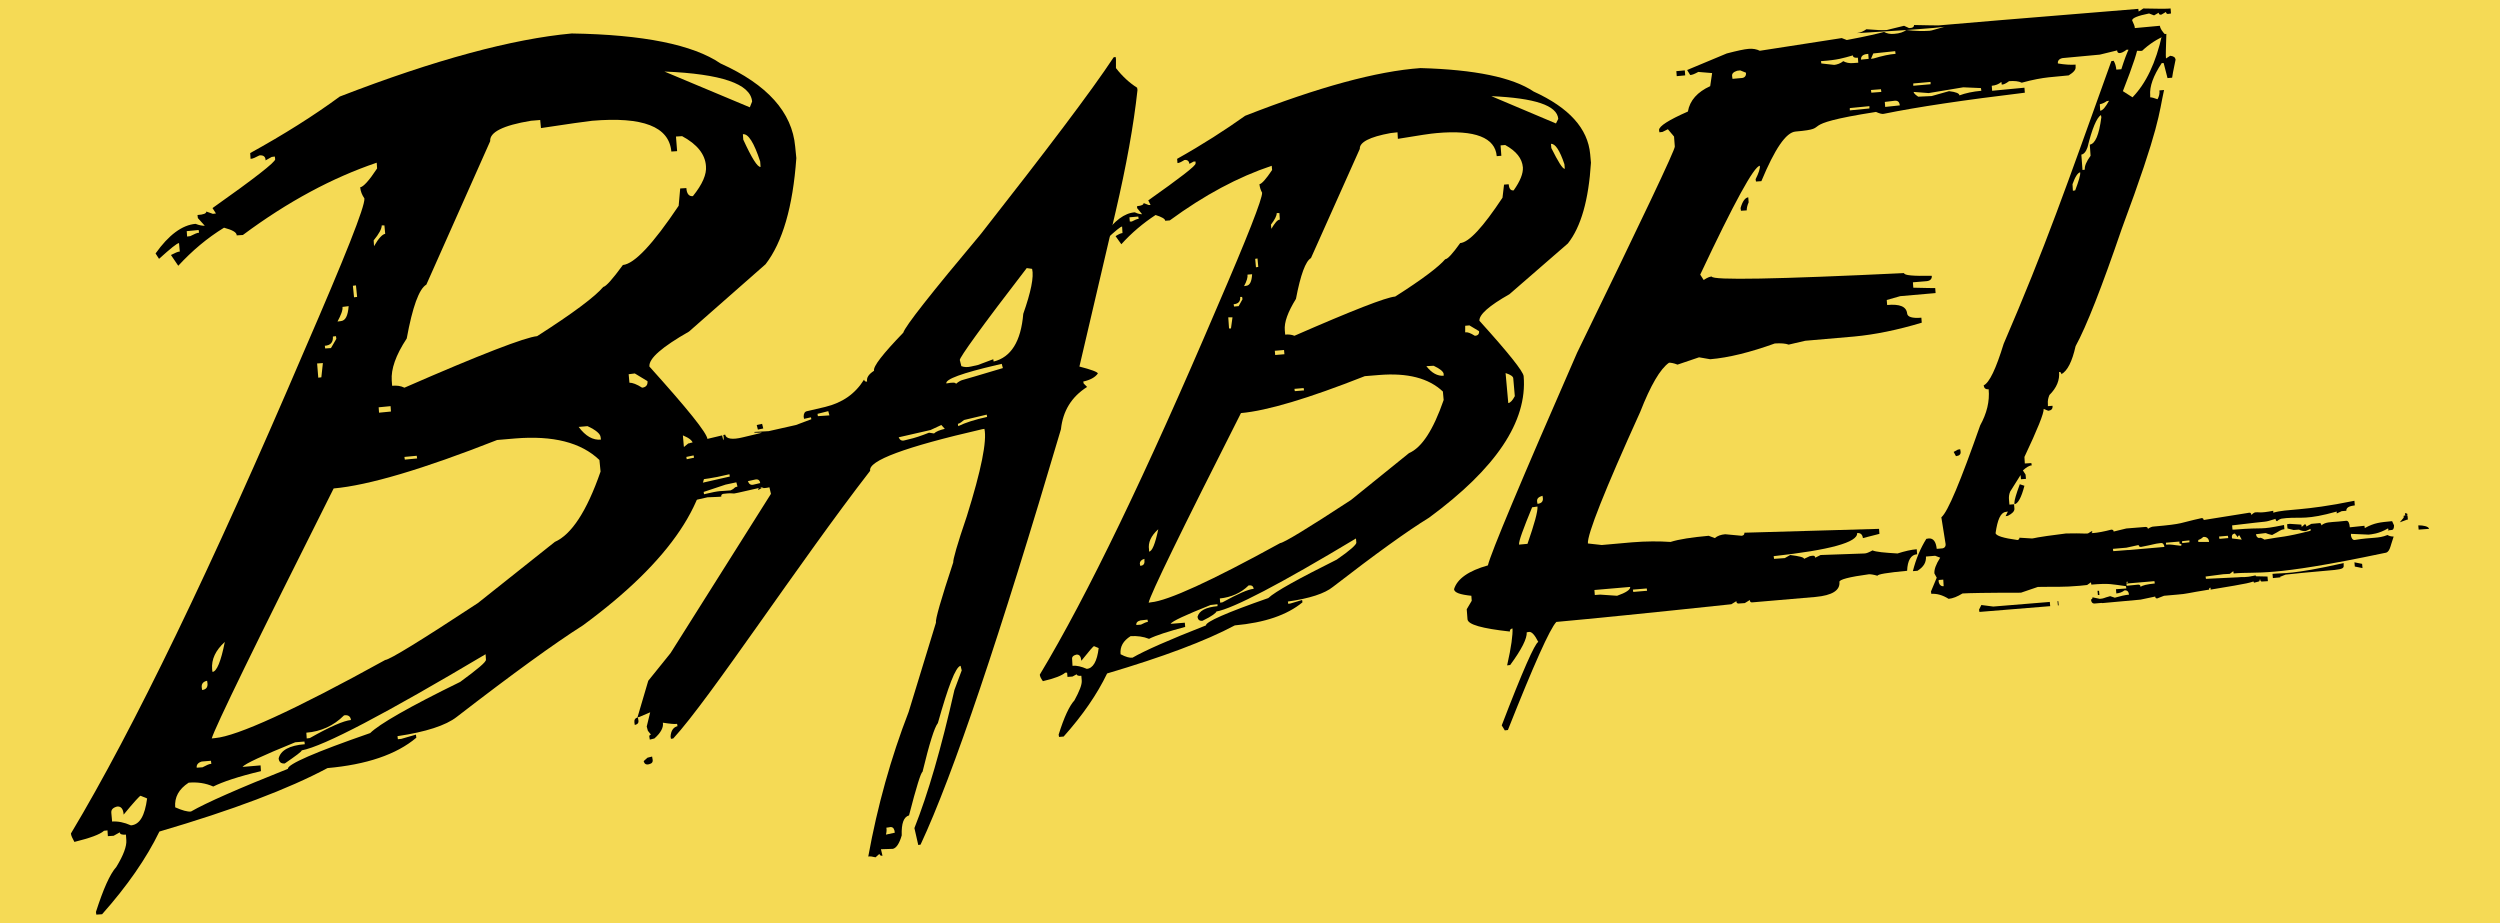 <?xml version="1.0" encoding="UTF-8" standalone="no"?>
<svg
   xmlns:dc="http://purl.org/dc/elements/1.1/"
   xmlns:cc="http://creativecommons.org/ns#"
   xmlns:rdf="http://www.w3.org/1999/02/22-rdf-syntax-ns#"
   xmlns:svg="http://www.w3.org/2000/svg"
   xmlns="http://www.w3.org/2000/svg"
   xmlns:sodipodi="http://sodipodi.sourceforge.net/DTD/sodipodi-0.dtd"
   xmlns:inkscape="http://www.inkscape.org/namespaces/inkscape"
   version="1.1"
   id="Layer_1"
   x="0px"
   y="0px"
   viewBox="0 294.3 650 240"
   enable-background="new 0 294.3 612 235.9"
   xml:space="preserve"
   inkscape:version="0.91 r13725"
   sodipodi:docname="babel.svg"
   width="227.5"
   height="84"><defs
     id="defs4208" /><sodipodi:namedview
     pagecolor="#ffffff"
     bordercolor="#666666"
     borderopacity="1"
     objecttolerance="10"
     gridtolerance="10"
     guidetolerance="10"
     inkscape:pageopacity="0"
     inkscape:pageshadow="2"
     inkscape:window-width="640"
     inkscape:window-height="480"
     id="namedview4206"
     showgrid="false"
     inkscape:snap-page="true"
     inkscape:zoom="1.0571895"
     inkscape:cx="353.31628"
     inkscape:cy="42.835457"
     inkscape:current-layer="Layer_1" /><rect
     x="0"
     y="290.788"
     width="651.723"
     height="243.503"
     id="rect4194"
     style="fill:#f5da55" /><path
     d="m 562.15,303.3 c -1.6,7.3 -4.2,12.7 -7.7,16.3 l -2.5,-1.6 c 2.7,-6.9 4,-10.9 3.9,-11.9 l -0.7,-1.1 c -0.9,0.1 -2.1,2.5 -3.6,7.3 l -1.3,0.1 c -0.1,-0.9 -0.3,-1.6 -0.7,-2.3 l -0.6,0.1 c -11.8,32.9 -17.1,48.2 -28,73.5 -2,6.5 -3.7,10.1 -5.2,10.8 0.1,0.7 0.5,1.1 1.3,1 0.3,3.2 -0.5,6.3 -2.2,9.4 -5.1,14.5 -8.4,22.5 -10.1,23.9 l 1.1,6.9 c 0.1,0.7 -0.3,1.2 -1.1,1.2 l -1.2,0.1 c -0.2,-1.9 -0.9,-2.8 -2.1,-2.7 l -0.6,0.1 c -1.5,2.4 -2.7,5.2 -3.5,8.4 l 1.2,-0.1 c 1.6,-1 2.3,-2.2 2.2,-3.7 l 2.4,-0.2 1.3,0.5 c -1.1,1.7 -1.6,3.1 -1.5,4.1 l 0.6,1.1 -1.5,3.6 0.1,0.6 c 1.4,-0.1 2.9,0.3 4.5,1.3 1.1,-0.1 2.3,-0.6 3.6,-1.4 1.4,-0.1 6.4,-0.2 15.2,-0.2 l 4.4,-1.5 c 5.4,-0.1 6.2,0.1 10.9,-0.3 l 1.9,-0.2 1,-0.7 0.1,0.6 c 4.8,-0.4 5.2,-0.1 9,0.4 l 0.1,0.6 -2.7,0.2 0.1,1.1 c 0.8,-0.1 1.5,-0.3 2.1,-0.8 0.7,-0.1 1.1,0.3 1.2,1.1 -1.1,0.1 -2.3,0.4 -3.7,0.8 l -1.2,-0.4 c -1.9,0.5 -1.5,0.6 -2.7,0.7 l -1.9,-0.4 c 0,0.3 -0.1,0.5 -0.4,0.6 0.1,0.7 0.4,1.1 1.1,1 l 2.3,-0.2 -1,-0.4 c 0,0.3 0.2,0.5 0.6,0.5 l 9.9,-0.9 3.8,-0.8 c 0,0.3 0.2,0.5 0.5,0.5 l 1.8,-0.7 3.4,-0.3 c 2.7,-0.2 2.6,-0.4 8.3,-1.3 0,-0.3 0.1,-0.5 0.4,-0.5 l 0,0.5 c 10.9,-1.8 9.9,-1.7 12.2,-2.5 l -0.5,-1.2 c -3.1,0.7 -3,0.3 -4.6,0.5 l -8.3,0.4 -0.1,-0.6 4.6,-0.6 1.7,-0.1 0.9,-0.7 0.1,0.6 c 6.5,-0.6 8.8,1.1 39.1,-5.3 1.6,-0.1 1.5,-1.5 2.5,-4.3 -0.6,0 -1.1,-0.1 -1.6,-0.4 -2.5,1 -3.8,0.5 -8.6,1.3 -0.4,0 -0.7,-0.3 -0.9,-1.1 l 0,-0.5 4.6,0.2 c 0.8,-0.1 2.6,-0.2 5,-1.6 0.5,0.3 -0.4,0.6 0.1,0.5 l 0.8,-0.1 c 0.5,0 0.7,-0.4 0.7,-1.2 l -0.5,-1.1 c -3.1,0.3 -4.6,0.4 -7.1,1.8 l -0.1,-0.6 -3.8,0.4 c -0.1,-1.2 -0.4,-1.7 -0.9,-1.7 l -2,0.2 c -2.3,0.2 -3.4,0.1 -4.5,1 0,-0.4 -0.2,-0.6 -0.4,-0.6 l -2.2,0.2 -1.3,0.7 c 0,-0.4 -0.2,-0.6 -0.4,-0.6 l -0.8,0.7 -0.1,-0.6 -3,-0.2 -0.7,0.1 0.1,1.1 1.6,0.4 1.4,-0.1 c 0.5,0.3 1.1,0.4 1.7,0.4 l 1.3,-0.6 0,0.5 c -7.1,1.8 -7.1,1.4 -12,2.3 -0.6,-0.4 -1,-0.5 -1.2,-0.5 -0.5,0.5 0.6,0.1 0.3,0.1 -0.8,0.1 -1.2,-0.3 -1.3,-1 l 2.5,-0.3 c 0.2,0 0.3,0.2 1.7,0.5 2,-1 2.1,-1.4 3.2,-1.5 l -0.1,-1.1 c -7,1.4 -4.2,0.5 -13,1.2 l -0.4,0 -0.1,-1.1 c 11.3,-1.4 7.5,-0.6 11.3,-1.7 0,0.4 0.2,0.6 0.4,0.6 0.4,-0.4 1,-0.7 1.6,-0.7 l 0.8,-0.1 c 3.9,-0.3 5.3,0.5 13.1,-1.7 l 0,0.5 1.3,-0.6 1.2,-0.1 c -0.1,-1.2 1.7,-1.3 2.2,-1.4 l -0.1,-1.2 c -13.7,2.8 -17.3,2 -21.1,3.1 l 0,-0.5 c -3.6,0.7 -3.7,0.3 -4.6,0.4 -0.3,0 -0.7,0.3 -1.1,0.7 0,-0.4 -0.2,-0.6 -0.5,-0.6 -0.6,0 -0.3,0.2 -0.8,0.7 l 0.8,-0.7 -11.9,1.9 c 0,-0.3 -0.2,-0.5 -0.5,-0.5 -6,1.3 -4.4,1.5 -12.5,2.2 -0.4,0 -0.9,0.2 -1.5,0.6 0,-0.3 -0.2,-0.5 -0.6,-0.5 l -5,0.4 -3.3,0.8 c 0,-0.3 -0.2,-0.5 -0.6,-0.5 -1.9,0.5 -3.5,0.8 -4.8,0.9 l -0.1,0 c -0.8,0.1 0.4,-0.2 -0.2,-0.5 l -1,0.6 c -1.5,0.1 -0.7,-0.1 -5.7,0 -8.8,1.1 -7.8,1.2 -8.8,1.3 l -3.3,-0.2 c 0,0.3 -0.1,0.5 -0.5,0.6 -3.7,-0.5 -5.6,-1.1 -5.7,-1.8 0.5,-3.5 1.3,-5.3 2.6,-5.5 l 0.6,-0.1 -0.6,1.2 0.6,-0.1 c 1.2,-0.6 1.7,-1.2 1.7,-1.8 l -0.1,-1.2 -1.2,0.1 -0.1,-1.1 c -0.1,-0.9 0,-1.6 0.3,-2.3 l 2.7,-4.3 0.1,1.1 1.3,-0.1 -0.1,-1.1 -0.7,-1.1 c 0.9,-0.8 1.7,-1.3 2.3,-1.3 l -0.1,-0.6 -1.7,0.1 -0.1,-1.7 c 3.4,-7.2 5.1,-11.4 5,-12.5 l 1.2,0.5 c 0.8,-0.1 1.2,-0.5 1.1,-1.3 l -1.2,0.1 0,-0.5 c -0.1,-0.9 0.1,-1.7 0.4,-2.4 1.9,-1.9 2.7,-3.9 2.5,-6 0.4,0 0.6,0.2 0.6,0.6 1.6,-0.9 2.8,-3.3 3.7,-7.3 2.8,-5.1 6.8,-15.3 12,-30.5 10,-26.9 9.6,-29.8 11,-36.1 l -1.2,0.1 c 0.1,0.8 -0.1,1.6 -0.5,2.3 -0.8,-0.3 -1.5,-0.5 -1.9,-0.5 l 0,-0.5 c -0.2,-2.3 0.8,-5.1 3,-8.4 l 0.5,0 1,3.9 1.2,-0.1 c 0,-0.3 0.3,-1.8 0.9,-4.7 -0.1,-0.6 -0.5,-0.9 -1.4,-1 l -1.1,0.7 c -0.1,-0.8 0,-2.9 0.1,-6.4 l -1.1,0.2 z m -14.4,17.3 0.6,-0.1 c -0.9,1.6 -1.6,2.5 -2.3,2.6 l -0.1,-1.7 c 0.5,-0.1 1.1,-0.3 1.8,-0.8 l 0,0 z m -5,12 c 1.2,-4.9 2.4,-7.7 3.5,-8.4 l 0.1,0.6 c -0.6,4.6 -1.6,6.9 -3,7.1 l 0.2,2.9 c -1.1,1.5 -1.6,2.7 -1.5,3.6 l -0.6,0.1 -0.3,-4 c 0.6,-0.1 1.2,-0.7 1.6,-1.9 l 0,0 z m -1.9,6.5 c 0.1,0.7 -0.4,2.3 -1.3,4.7 l -0.6,0.1 -0.1,-1.7 c 0.7,-2 1.4,-3 2,-3.1 l 0,0 z m -32.9,72.7 0.6,1.1 c 0.9,-0.1 1.3,-0.5 1.2,-1.2 l -0.1,-0.6 -0.6,0.1 -1.1,0.6 z m 15.8,13.1 0,0.5 c 0.9,-0.1 1.8,-1.7 2.6,-4.8 l -1.2,-0.4 c -1,2.7 -1.4,4.2 -1.4,4.7 l 0,0 z m 101.2,3.5 0,0.5 -1,1.2 1.9,-0.7 0.2,0 -0.1,-1.1 -0.4,0 -0.7,0.6 c 0,-0.3 2.1,-0.9 0.5,-1.2 -0.3,0.5 0.5,0.6 -0.4,0.7 l 0,0 z m 3.9,3.6 2.7,-0.2 c -0.1,-0.7 -1.8,-0.9 -2.4,-0.9 l -0.4,0 0.1,1.1 z m -47.8,1 0.8,1 c 0,-0.3 0.1,-0.5 0.4,-0.5 l 0.6,1.1 -2.5,-0.3 c -0.2,-0.8 0.1,-1.2 0.7,-1.3 l 0,0 z m -8.2,0.9 c 0.9,-0.1 1.5,0.5 1.5,1.3 l -2.8,0 0,-0.5 c 0.3,-0.1 0.8,-0.3 1.3,-0.8 l 0,0 z m 6.4,-0.3 0.1,0.6 -2.3,0.2 -0.1,-0.6 2.3,-0.2 z m -23.2,2.4 c 0,0.3 0.2,0.5 0.6,0.5 3.7,-0.7 3.3,-0.8 5.1,-1 0.6,-0.1 0.9,0.3 1,1 l -10.3,0.9 1,0.5 -0.1,-0.6 -3.9,0.3 -0.1,-0.6 3.5,-0.3 3.2,-0.7 z m 10.6,-0.9 0,0.5 c -0.3,0 1,0.1 0.4,0.6 -2.2,-0.2 -2.3,-0.4 -3.9,-0.3 l 0,-0.5 3.5,-0.3 z m 2.6,-0.3 0,0.5 -1.9,0.2 0,-0.5 1.9,-0.2 z m -64,10.2 0.1,1.7 c -0.6,0.1 -1.1,-0.3 -1.3,-1.1 l 0,-0.5 1.2,-0.1 z m 85.6,-1.5 0.1,1.1 2,-0.2 -0.8,-0.5 0.1,0.6 2,-0.8 c 13.7,-1.5 15.3,-0.9 15.1,-2.5 l 0,-0.5 c -13.8,3.1 -15.6,2.5 -18.5,2.8 l 0,0 z m 21.4,-1.9 2,0.4 -0.1,-1.1 -2,-0.4 0.1,1.1 z m -59.2,3.9 c 0.6,0.3 -0.7,0.6 0.1,0.5 l 7,-0.6 0.1,0.6 c -2,0.2 -3.3,0.5 -3.7,0.9 0,-0.4 -0.2,-0.6 -0.6,-0.6 l -3,0.3 -0.1,-0.6 c 0.8,-0.1 -0.4,-0.1 0.2,-0.5 l 0,0 z m 32.4,-0.8 0.6,1.1 c 2.3,-0.5 1,-0.4 1.6,-0.9 0,0.4 0.2,0.6 0.4,0.6 l 1.6,-0.1 -0.1,-1.2 -4.2,-0.1 0.1,0.6 z m -39.6,4.3 -0.4,0 -0.1,-1.1 0.4,0 0.1,1.1 z m -31.3,3.8 0.1,0.6 18.4,-1.5 -0.1,-1.1 -14.7,1.2 -3.1,-0.4 -0.6,1.2 z m 20.5,-1.1 0.2,0 -0.1,-1.1 -0.2,0 0.1,1.1 z"
     id="path4196"
     inkscape:connector-curvature="0" /><path
     d="m 255.05,355.1 c -13,15.5 -19.7,24 -20.2,25.7 -5.3,5.5 -7.9,8.8 -7.6,9.9 -1.4,0.9 -2,1.8 -1.8,2.8 -0.4,0.1 -0.7,-0.1 -0.8,-0.5 -2.3,3.7 -5.6,6 -10.1,7.1 l -4.7,1.1 c -0.6,0.1 -0.9,0.6 -0.9,1.4 l 0.1,0.6 1.8,-0.4 0.1,0.5 -4,1.5 -7.1,1.6 -3.7,0.2 c -0.5,0.5 2.9,-0.1 1.6,0.3 l -4.6,1.1 c -2.8,0.7 -4.4,0.4 -4.6,-0.7 l -0.5,0.1 c 0.3,1.1 0,1.8 -0.8,2 l 0.9,-0.2 -0.4,-1.7 -8.4,2 0.9,0.4 c -0.1,-0.4 -0.5,-0.5 -1.3,-0.3 l -1.1,0.9 -1.3,-0.3 c -1.2,0.7 -2,1.1 -2.2,1.1 l -1.3,-0.3 c -3.5,2 -0.9,2 -1.1,2 l 0.3,1.1 2,-0.5 3.1,-0.2 -0.3,1.3 c -11.4,3 -3.1,1.3 -6.2,2 l -0.6,0.1 0.3,1.1 1.8,-0.4 0.1,0.6 c -2.3,0.5 -3.6,1 -4,1.5 l -0.1,-0.6 c -3,0.7 -6,3 -9,6.8 0.5,2.2 -6,4.9 24.6,-2.2 2.1,-0.1 3.3,-0.1 3.6,-0.2 -0.1,-0.4 0.1,-0.6 0.5,-0.7 3.4,-0.4 1.8,0.2 3.9,-0.3 l 6.6,-1.5 -1.4,0.8 c -0.1,-0.3 0.1,-0.5 0.4,-0.6 0.8,0.2 1.6,0.1 2.5,-0.1 l 0.4,1.7 -26.1,41.4 -5.8,7.2 -2.8,9.5 0.5,-0.1 2.8,-1.2 -0.9,3.7 0.3,1.1 0.8,1 c -0.4,0.1 -0.5,0.3 -0.4,0.7 l 0.1,0.6 1.2,-0.3 c 1.7,-1.5 2.4,-2.9 2.2,-4.1 1.9,0.3 3.1,0.4 3.7,0.3 l 0.1,0.6 c -1.1,0.3 -1.7,1.2 -1.8,2.7 l 0.1,0.6 0.6,-0.1 c 9.5,-10.3 32.6,-45.6 51.2,-69.6 -0.6,-2.6 9.1,-6.2 29.1,-10.8 l 0.6,-0.1 c 0.7,3.1 -0.8,10.7 -4.6,22.8 -2.5,7.3 -3.6,11.3 -3.5,11.9 -3.2,9.7 -4.7,14.9 -4.5,15.7 l -7.1,23.2 c -4.6,11.9 -8.1,24.4 -10.5,37.6 0.4,-0.1 1.1,0 1.9,0.2 l 1,-0.9 c 0.1,0.4 0.3,0.5 0.8,0.5 l -0.4,-1.7 3.1,-0.1 c 0.9,-0.2 1.7,-1.4 2.3,-3.5 -0.1,-3.1 0.5,-4.8 1.9,-5.2 1.9,-7.4 3.1,-11.2 3.5,-11.3 1.8,-7.4 3.1,-11.6 4,-12.7 2.7,-9.6 4.6,-14.6 5.9,-14.9 l 0.3,1.2 -1.9,5.1 c -3.4,15.1 -6.9,27.1 -10.4,35.9 l 1,4.4 0.6,-0.1 c 8.5,-18.2 20.6,-54.2 36.5,-108 0.5,-4.7 2.7,-8.4 6.8,-11 l -0.9,-0.9 -0.1,-0.5 c 1.8,-0.4 3.1,-1.1 3.8,-2.1 -0.1,-0.4 -1.7,-1 -4.8,-1.8 l 9.4,-40.2 c 2.8,-12 4.7,-22.5 5.7,-31.7 l -0.1,-0.6 c -1.9,-1.2 -3.8,-2.9 -5.5,-5.1 0,-1.4 0,-2.2 0,-2.4 l -0.1,-0.5 -0.5,0.1 c -5.8,8.8 -17.4,24.1 -34.5,45.9 l 0,0 z m 13.3,9.1 c 0.5,2.1 -0.3,6 -2.3,11.7 -0.6,7.2 -3.2,11.3 -7.7,12.4 l -0.1,-0.6 -4,1.5 -1.8,0.4 c -0.9,0.2 -1.7,0.2 -2.5,-0.1 l -0.4,-1.6 c -0.1,-0.6 5.6,-8.6 17.4,-23.9 l 1.4,0.2 z m -9.2,25 1.3,-0.3 0.3,1.1 c -6.3,1.9 -9.8,2.9 -10.5,3.1 -0.4,0.1 -1,0.4 -1.7,1 -0.1,-0.4 -0.9,-0.4 -2.5,-0.1 -0.3,-1.1 4.1,-2.7 13.1,-4.8 l 0,0 z m -62.1,16.8 1.4,-0.3 -0.3,-1.2 -1.4,0.3 0.3,1.2 z m 18.3,-4.8 0.3,1.1 -3,0.2 -0.1,-0.6 2.8,-0.7 z m -35,11.5 0.1,0.6 -1.9,0.4 -0.1,-0.6 1.9,-0.4 z m -3.5,7.3 0.1,0.5 -2.3,0.5 -0.3,-1.1 2.5,0.1 z m 5.5,-1.2 0.1,0.5 -4.2,1 -0.1,-0.5 4.2,-1 z m 7.3,-1.2 0.1,0.6 -11,2.5 -0.3,-1.1 c 6.4,-1.1 5.7,-0.7 11.2,-2 l 0,0 z m 55.1,-12.8 0.9,1 c -1.3,0.3 -2.3,0.7 -2.8,1.2 l -1.3,-0.2 c -2,0.8 -3.8,1.4 -5.2,1.7 l -1.2,0.3 c -0.7,0.2 -1.2,-0.1 -1.5,-0.8 l 8.3,-1.9 2.8,-1.3 z m 5.9,-1.3 5.9,-1.4 0.1,0.6 c -3.2,0.7 -5.7,1.5 -7.5,2.4 l -0.1,-0.6 c 0.5,-0.1 1,-0.5 1.6,-1 l 0,0 z m -62,16.8 2.8,-0.6 0.3,1.1 c -1.2,0.3 -0.3,0.3 -1.8,1 -2.9,0.3 -2.3,-0.1 -6.9,1 l -0.1,-0.6 5.7,-1.9 z m 7.6,-1.3 c 0.8,-0.2 1.3,0.1 1.4,0.9 l -1.7,0.4 c -0.7,0.2 -1.2,-0.1 -1.5,-0.9 l 1.8,-0.4 z m -31.3,63.2 0.1,0.6 c 0.8,-0.2 1.1,-0.6 0.9,-1.4 l -0.1,-0.6 c -0.7,0.2 -1,0.6 -0.9,1.4 l 0,0 z m 2.4,10 c 0.2,0.7 0.6,1 1.4,0.8 0.8,-0.2 1.1,-0.6 0.9,-1.4 l -0.1,-0.6 -1.2,0.3 -1,0.9 z m 63.8,17.2 c 0.8,-0.2 1.2,0.1 1.4,0.8 l 0.1,0.6 -2.3,0.5 c 0.2,-0.8 0.2,-1.4 0.1,-1.8 l 0.7,-0.1 z"
     id="path4198"
     inkscape:connector-curvature="0" /><path
     d="m 323.75,324.4 c -5.2,3.7 -11.1,7.5 -17.7,11.2 l 0.1,1.1 c 0.4,0 1,-0.3 1.8,-0.8 0.8,-0.1 1.2,0.3 1.3,1 l 1.1,-0.6 0.5,0 0,0.5 c 0.1,0.6 -4.1,3.8 -12.3,9.6 l 0.6,1.2 -0.5,0 -1.3,-0.5 c 0,0.4 -0.5,0.7 -1.7,0.8 l 0,0.5 1.3,1.6 c -0.4,0 -1.1,-0.1 -1.9,-0.5 -2.7,0.2 -5.3,2.2 -7.9,5.8 l 0.6,1.1 c 2.3,-2.1 3.6,-3.2 4,-3.2 l 0.1,1.7 c -0.4,0 -1,0.3 -1.8,0.8 l 1.5,2.1 c 2.7,-3 5.7,-5.5 8.9,-7.6 1.6,0.5 2.5,1 2.5,1.5 l 1.2,-0.1 c 9,-6.6 17.8,-11.3 26.5,-14.2 l 0.1,1.1 c -1.6,2.4 -2.7,3.6 -3.3,3.7 0.1,0.8 0.3,1.5 0.7,2.2 0.1,1.5 -3.8,11.5 -11.8,30 -18.3,42.9 -33.6,74.7 -46,95.3 0,0.4 0.3,1 0.8,1.7 3.1,-0.7 5,-1.5 5.8,-2.2 l 0.5,0 0.1,1.1 1.3,-0.1 1.1,-0.6 c 0,0.3 0.4,0.5 1.2,0.4 l 0.1,1.2 c 0.1,1.1 -0.6,2.8 -1.9,5.2 -1.3,1.4 -2.7,4.4 -4.1,8.9 l 0.1,0.6 1.2,-0.1 c 5,-5.6 8.7,-11 11.3,-16.4 14.5,-4.3 25.5,-8.4 33.2,-12.5 7.8,-0.7 13.6,-2.7 17.6,-6 l -0.1,-0.6 -3,0.9 -0.6,0.1 -0.1,-0.6 c 5.7,-0.8 9.6,-2.1 11.7,-3.8 11,-8.5 19.3,-14.5 25,-18 17.4,-12.8 25.6,-25 24.6,-36.8 -0.1,-1.2 -3.9,-6 -11.5,-14.4 -0.1,-1.6 2.5,-3.9 7.8,-6.9 l 15.2,-13.2 c 3.4,-4.3 5.4,-11.3 6,-21 l -0.2,-2.2 c -0.6,-6.7 -5.5,-12.1 -14.7,-16.3 -5.5,-3.7 -15.3,-5.7 -29.4,-6.1 -11.4,0.8 -26.7,5 -45.6,12.4 l 0,0 z m 81.4,0.8 -0.6,1.2 -16.8,-7.1 c 11.3,0.5 17.1,2.4 17.4,5.9 l 0,0 z m -68.2,46.8 c 1.2,-6.3 2.5,-9.8 3.9,-10.6 l 12.7,-28.4 c -0.1,-1.7 2.5,-3.1 8,-4.1 l 1.8,-0.2 0.1,1.7 c 5.4,-0.9 8.7,-1.4 10.1,-1.5 10,-0.9 15.2,1.2 15.6,6 l 1.2,-0.1 -0.2,-2.7 1.2,-0.1 c 2.9,1.6 4.4,3.5 4.6,5.8 0.1,1.6 -0.7,3.6 -2.4,6 -0.8,0.1 -1.2,-0.5 -1.3,-1.6 l -1.2,0.1 -0.4,3.4 c -5.1,7.7 -8.7,11.6 -11,11.8 -2,2.8 -3.3,4.2 -3.9,4.2 -1.6,1.9 -5.9,5.2 -13,9.7 -2.4,0.2 -11.1,3.6 -26.2,10.2 -0.7,-0.3 -1.6,-0.4 -2.4,-0.3 l -0.1,-1.1 c -0.2,-2.1 0.8,-4.8 2.9,-8.2 l 0,0 z m 69.8,-35 0.1,1.2 c -0.6,0 -1.7,-1.8 -3.5,-5.4 l -0.1,-1.1 c 1.1,-0.1 2.3,1.7 3.5,5.3 l 0,0 z m -110.8,13.6 0.1,0.6 c -0.4,0 -1,0.3 -1.8,0.7 l -0.5,0 -0.1,-1.1 2.3,-0.2 z m 36.7,-0.9 0.1,1.7 c -0.6,0 -1.3,0.9 -2.2,2.4 l -0.1,-1.1 c 1,-1.3 1.5,-2.3 1.5,-3 l 0.7,0 z m -5.7,11.8 0.2,2.2 -0.6,0.1 -0.2,-2.2 0.6,-0.1 z m -1.4,4.1 c -0.1,1.9 -0.6,2.9 -1.5,3 l -0.6,0.1 c 0.7,-1.3 1,-2.3 0.9,-3 l 1.2,-0.1 z m -2.6,5.9 0.1,0.6 -1,1.8 -1.2,0.1 -0.1,-0.6 c 1.2,-0.1 1.8,-0.7 1.7,-1.9 l 0.5,0 z m -2.5,5.3 -0.4,2.9 -0.5,0 -0.2,-2.9 1.1,0 z m 61.6,2.1 2.5,1.5 c 0.1,0.7 -0.3,1.2 -1.1,1.2 -1.1,-0.7 -1.9,-1 -2.5,-0.9 l 0,-1.7 1.1,-0.1 z m -48.2,6.4 0.1,1.1 -2.4,0.2 -0.1,-1.1 2.4,-0.2 z m 38.9,4.1 c 1.7,0.8 2.5,1.5 2.6,2.1 l 0,0.5 c -1.6,0.1 -3.1,-0.7 -4.5,-2.5 l 1.9,-0.1 z m -50.1,12.3 c 6.8,-0.6 17.5,-3.8 32.2,-9.6 l 3.7,-0.3 c 7.4,-0.6 12.9,0.8 16.6,4.3 l 0.2,2.2 c -2.7,7.8 -5.7,12.4 -9,13.8 l -15.1,12.2 c -11.3,7.4 -17.4,11.1 -18.4,11.2 -18,9.9 -29.2,15 -33.6,15.4 l -0.6,0.1 c 0.4,-2.1 8.4,-18.5 24,-49.3 l 0,0 z m 16.3,-6.5 0.1,0.6 -2.4,0.2 -0.1,-0.6 2.4,-0.2 z m 54.5,-2.5 0.4,4.6 c -0.6,1.1 -1.1,1.7 -1.7,1.8 l -0.7,-7.8 c 1.3,0.4 2,0.9 2,1.4 l 0,0 z m -92.3,39.2 c -0.8,3.8 -1.6,5.8 -2.4,5.8 l 0,-0.5 c -0.3,-1.8 0.5,-3.6 2.4,-5.3 l 0,0 z m 15.1,21.4 c 4.4,-0.8 16.5,-7.1 36.3,-19 l 0.1,1.1 c 0,0.5 -1.6,2 -5.1,4.4 -10,5 -16,8.3 -17.8,10 -10.9,3.8 -16.3,6.2 -16.2,7.1 -9.7,3.8 -16,6.6 -19.1,8.4 -0.7,0.1 -1.8,-0.2 -3.1,-0.9 -0.2,-2 0.7,-3.5 2.6,-4.7 1.7,-0.1 3.3,0.1 4.8,0.7 1.8,-0.9 4.9,-1.9 9.4,-3.1 l -0.1,-1.1 -3.7,0.3 c 0.4,-0.7 3.9,-2.3 10.4,-4.9 l 1.8,-0.2 0,0.5 c -3.1,0.3 -4.8,1.2 -5.2,2.8 0.1,0.7 0.5,1.1 1.3,1 2.5,-1.2 3.6,-2.1 3.6,-2.4 l 0,0 z m -18.7,-13.7 0,0.5 c 0.1,0.8 -0.3,1.3 -1.1,1.3 l -0.1,-0.6 c 0,-0.5 0.4,-1 1.2,-1.2 l 0,0 z m 28.4,7.8 c -1.4,0.1 -4.1,1.3 -8.1,3.5 l -0.6,0.1 -0.1,-1.1 c 2.9,-0.3 5.5,-1.4 7.5,-3.4 0.8,-0.1 1.2,0.2 1.3,0.9 l 0,0 z m -29.4,8.2 1.8,-0.2 0.1,0.6 c -0.4,0 -1,0.3 -1.8,0.7 l -1.2,0.1 c -0.1,-0.6 0.3,-1 1.1,-1.2 l 0,0 z m -12.1,6.7 1.2,0.5 c -0.4,3.5 -1.5,5.3 -3.1,5.4 -1.4,-0.6 -2.6,-0.9 -3.7,-0.8 l -0.1,-1.7 c -0.1,-0.6 0.3,-1 1.1,-1.2 0.8,-0.1 1.2,0.5 1.3,1.6 2,-2.5 3.1,-3.8 3.3,-3.8 l 0,0 z"
     id="path4200"
     inkscape:connector-curvature="0" /><path
     d="m 88.35,319.4 c -6.8,5 -14.6,9.9 -23.3,14.7 l 0.1,1.5 c 0.6,0 1.3,-0.4 2.3,-0.9 1,-0.1 1.6,0.3 1.6,1.3 l 1.6,-0.9 0.8,-0.1 0.1,0.7 c 0.1,0.7 -5.4,5 -16.3,12.7 l 0.9,1.4 -0.8,0.1 -1.7,-0.6 c 0,0.5 -0.7,0.8 -2.3,0.9 l 0.1,0.8 1.8,2 c -0.6,0 -1.4,-0.1 -2.4,-0.5 -3.5,0.3 -7,2.9 -10.4,7.7 l 0.9,1.4 c 3,-2.7 4.7,-4.1 5.2,-4.1 l 0.2,2.2 c -0.5,0 -1.3,0.4 -2.3,0.9 l 1.9,2.8 c 3.6,-3.9 7.5,-7.2 11.9,-9.9 2.2,0.6 3.3,1.2 3.3,2 l 1.6,-0.1 c 11.7,-8.7 23.3,-14.9 34.8,-18.8 l 0.1,1.5 c -2.1,3.2 -3.6,4.8 -4.4,4.9 0.1,1.1 0.5,2 1.1,2.9 0.2,2 -5,15.1 -15.6,39.5 -24.2,56.6 -44.4,98.4 -60.7,125.6 0,0.5 0.4,1.3 0.9,2.2 4,-1 6.6,-1.9 7.7,-2.9 l 0.9,-0.1 0.1,1.5 1.5,-0.1 1.6,-0.9 c 0,0.5 0.6,0.7 1.6,0.6 l 0.1,1.5 c 0.1,1.5 -0.7,3.8 -2.6,6.9 -1.7,1.9 -3.4,5.8 -5.3,11.7 l 0.1,0.7 1.5,-0.1 c 6.5,-7.3 11.5,-14.5 14.9,-21.5 19.1,-5.6 33.6,-11.1 43.7,-16.5 10.1,-0.9 17.9,-3.5 23.1,-7.9 l -0.1,-0.8 -3.8,1.1 -0.9,0.1 -0.1,-0.8 c 7.4,-1.1 12.6,-2.8 15.4,-5 14.5,-11.2 25.4,-19.1 32.8,-23.8 22.9,-16.8 33.7,-33 32.4,-48.4 -0.1,-1.6 -5.2,-7.9 -15.1,-18.9 -0.2,-2.1 3.3,-5.1 10.3,-9.1 l 19.9,-17.5 c 4.4,-5.7 7.1,-14.9 8,-27.6 l -0.3,-3 c -0.8,-8.9 -7.2,-16.1 -19.4,-21.6 -7.2,-4.9 -20.1,-7.5 -38.7,-7.8 -15.3,1.4 -35.5,6.8 -60.3,16.4 l 0,0 z m 107.2,1.3 -0.6,1.5 -22.2,-9.3 c 14.8,0.6 22.4,3.2 22.8,7.8 l 0,0 z m -89.8,61.6 c 1.5,-8.2 3.2,-12.9 5.1,-14 l 16.6,-37.3 c -0.2,-2.3 3.3,-4.1 10.6,-5.3 l 2.4,-0.2 0.2,2.1 c 7.2,-1.1 11.6,-1.7 13.3,-1.9 13.2,-1.1 20,1.5 20.6,8 l 1.5,-0.1 -0.3,-3.8 1.6,-0.1 c 3.9,2.1 6,4.7 6.2,7.8 0.2,2.1 -0.9,4.7 -3.4,7.8 -1,0.1 -1.6,-0.6 -1.7,-2.1 l -1.6,0.1 -0.4,4.5 c -6.7,10 -11.5,15.1 -14.5,15.4 -2.7,3.7 -4.4,5.6 -5.1,5.7 -2.1,2.5 -7.8,6.8 -17.2,12.8 -3.1,0.3 -14.6,4.7 -34.5,13.4 -1,-0.5 -2,-0.6 -3.2,-0.5 l -0.1,-1.4 c -0.2,-2.9 1,-6.5 3.9,-10.9 l 0,0 z m 91.9,-46 0.1,1.4 c -0.8,0.1 -2.3,-2.3 -4.5,-7.1 l -0.1,-1.4 c 1.4,-0.2 2.9,2.2 4.5,7.1 l 0,0 z m -146,17.8 0.1,0.7 c -0.5,0 -1.3,0.4 -2.3,0.9 l -0.8,0.1 -0.1,-1.4 3.1,-0.3 z m 48.3,-1.2 0.2,2.2 c -0.7,0.1 -1.7,1.1 -2.9,3.2 l -0.1,-1.5 c 1.4,-1.7 2.1,-3 2.1,-3.9 l 0.7,0 z m -7.4,15.6 0.3,3 -0.8,0.1 -0.3,-3 0.8,-0.1 z m -1.9,5.4 c -0.2,2.5 -0.8,3.8 -2.1,3.9 l -0.8,0.1 c 0.9,-1.7 1.4,-2.9 1.3,-3.8 l 1.6,-0.2 z m -3.3,7.8 0.1,0.7 -1.4,2.4 -1.5,0.1 -0.1,-0.7 c 1.5,-0.1 2.2,-0.9 2.1,-2.4 l 0.8,-0.1 z m -3.4,7 -0.4,3.7 -0.8,0.1 -0.3,-3.7 1.5,-0.1 z m 81.1,2.7 3.3,2 c 0.1,1 -0.4,1.6 -1.4,1.7 -1.4,-0.9 -2.5,-1.3 -3.3,-1.3 l -0.2,-2.2 1.6,-0.2 z m -63.5,8.5 0.1,1.4 -3.1,0.3 -0.1,-1.4 3.1,-0.3 z m 51.2,5.2 c 2.2,1 3.3,2 3.4,2.8 l 0.1,0.7 c -2.1,0.2 -4,-0.9 -5.8,-3.3 l 2.3,-0.2 z m -66,16.2 c 9,-0.8 23.2,-5 42.5,-12.6 l 4.7,-0.4 c 9.8,-0.8 17.1,1 21.9,5.6 l 0.3,3 c -3.6,10.4 -7.6,16.4 -11.9,18.3 l -20,15.9 c -14.9,9.8 -22.9,14.7 -24.1,14.8 -23.7,13.1 -38.5,19.8 -44.2,20.3 l -0.9,0.1 c 0.8,-2.8 11.3,-24.4 31.7,-65 l 0,0 z m 21.6,-8.5 0.1,0.7 -3.2,0.3 -0.1,-0.7 3.2,-0.3 z m 71.8,-3.2 0.5,5.9 c -0.7,1.6 -1.4,2.4 -2.2,2.4 l -0.9,-10.4 c 1.7,0.7 2.5,1.4 2.6,2.1 l 0,0 z m -121.7,51.6 c -1,5.1 -2.1,7.7 -3.2,7.8 l -0.1,-0.7 c -0.2,-2.6 0.9,-4.9 3.3,-7.1 l 0,0 z m 20,28.2 c 5.8,-1.1 21.7,-9.5 47.8,-25 l 0.1,1.4 c 0.1,0.6 -2.2,2.5 -6.7,5.8 -13.3,6.5 -21.1,11 -23.4,13.3 -14.4,5 -21.5,8.1 -21.4,9.3 -12.8,5.1 -21.2,8.8 -25.2,11.1 -0.9,0.1 -2.3,-0.3 -4.1,-1.1 -0.2,-2.6 0.9,-4.7 3.5,-6.4 2.2,-0.2 4.4,0.1 6.4,1 2.4,-1.2 6.5,-2.6 12.4,-4 l -0.1,-1.5 -4.7,0.4 c 0.6,-0.8 5.1,-2.9 13.7,-6.4 l 2.4,-0.2 0.1,0.7 c -4,0.3 -6.3,1.6 -6.8,3.7 0.1,0.9 0.6,1.4 1.6,1.3 2.9,-2 4.4,-3.1 4.4,-3.4 l 0,0 z m -24.6,-18.1 0.1,0.7 c 0.1,1 -0.4,1.6 -1.4,1.7 l -0.1,-0.7 c -0.1,-0.9 0.4,-1.5 1.4,-1.7 l 0,0 z m 37.4,10.2 c -1.9,0.2 -5.4,1.7 -10.7,4.7 l -0.8,0.1 -0.1,-1.5 c 3.8,-0.3 7.1,-1.8 9.8,-4.5 1.1,-0.2 1.7,0.3 1.8,1.2 l 0,0 z m -38.8,10.8 2.4,-0.2 0.1,0.8 c -0.6,0 -1.3,0.4 -2.3,0.9 l -1.5,0.1 c -0.1,-0.7 0.3,-1.3 1.3,-1.6 l 0,0 z m -15.9,8.9 1.7,0.7 c -0.6,4.5 -1.9,6.8 -4.2,7 -1.8,-0.8 -3.4,-1.1 -4.9,-1 l -0.2,-2.2 c -0.1,-0.9 0.4,-1.4 1.5,-1.7 1,-0.1 1.6,0.6 1.7,2.1 2.7,-3.3 4.2,-4.9 4.4,-4.9 l 0,0 z"
     id="path4202"
     inkscape:connector-curvature="0" /><path
     d="m 480.15,304.7 -1.3,-0.5 -21.3,3.3 c -0.8,-0.4 -1.8,-0.6 -2.9,-0.5 -1.2,0.1 -3,0.5 -5.7,1.2 l -10.3,4.3 0.8,1.3 c 0.5,0 1.2,-0.3 2.1,-0.8 l 3.6,0.3 -0.5,3.4 c -3.3,1.5 -5.3,3.7 -5.8,6.6 -5,2.2 -7.5,3.8 -7.5,4.8 l 0.1,0.6 0.8,-0.1 1.4,-0.7 1.6,1.9 0.2,2.6 c 0.1,0.8 -8.4,18.7 -25.4,53.6 -14.7,33.6 -22.4,52 -23.2,55.3 -5,1.4 -8,3.5 -8.8,6.2 0.1,0.9 1.6,1.4 4.5,1.7 l 0.1,1.3 -1.3,2.2 0.2,2.6 c 0.1,1.4 3.8,2.4 11,3.2 0,-0.5 0.2,-0.7 0.7,-0.8 0.1,1.6 -0.3,4.8 -1.4,9.6 l 0.8,-0.1 c 3,-4.1 4.4,-6.9 4.3,-8.5 l 0.6,-0.1 c 0.7,-0.1 1.5,0.8 2.4,2.6 -0.9,0.4 -4.1,7.6 -9.5,21.7 l 0.8,1.3 0.8,-0.1 c 6.7,-16.9 10.9,-26.3 12.6,-28.1 8.8,-0.8 23.9,-2.3 45.5,-4.6 l 1.3,-0.8 c 0,0.5 0.3,0.7 0.8,0.6 l 1.4,-0.1 1.3,-0.8 c 0,0.5 0.3,0.7 0.8,0.6 l 16.3,-1.4 c 4.3,-0.4 6.4,-1.7 6.2,-3.9 -0.1,-0.6 2.5,-1.3 7.7,-2 0.5,0 1.2,0.1 2.2,0.4 0,-0.4 2.5,-0.8 7.7,-1.3 0.1,-2.7 1,-4.2 2.6,-4.3 l -0.1,-1.3 c -1.4,0.1 -3.1,0.5 -5,1.1 -3.4,-0.2 -5.6,-0.4 -6.5,-0.8 -0.9,0.5 -1.6,0.8 -2.1,0.8 l -11.4,0.4 -1.4,0.7 c 0,-0.4 -0.3,-0.6 -0.8,-0.5 l -0.6,0.1 -1.5,0.7 c 0,-0.4 -1.2,-0.7 -3.6,-1 l -1.4,0.8 -2.8,0.2 -0.1,-0.7 c 14.6,-1.6 21.9,-3.6 21.7,-6 0.9,-0.1 1.4,0.4 1.5,1.3 l 4.3,-1.1 -0.1,-1.3 -35,1 c 0,0.5 -0.2,0.7 -0.7,0.8 l -4.3,-0.4 c -1.1,0.1 -2,0.4 -2.7,1 l -1.6,-0.6 c -4.4,0.4 -7.7,0.9 -9.9,1.6 -3,-0.2 -6.3,-0.2 -10,0.1 l -7.9,0.7 -3.6,-0.4 c -0.2,-2.3 4.3,-13.7 13.6,-34.2 2.7,-6.9 5.2,-11.2 7.5,-12.8 0.5,0 1.2,0.1 2.2,0.5 l 5.6,-1.9 2.9,0.5 c 4.8,-0.4 10.4,-1.8 16.8,-4.1 1.6,-0.1 2.8,0 3.6,0.3 l 4.3,-1 12.7,-1.1 c 5.4,-0.5 11.3,-1.7 17.6,-3.6 l -0.1,-1.3 c -2.4,0.2 -3.6,-0.2 -3.7,-1.1 -0.2,-1.8 -1.9,-2.5 -5.2,-2.2 l -0.1,-1.3 3.5,-1 9.2,-0.8 -0.1,-1.3 c -0.4,0 -2.2,0 -5.7,-0.1 l -0.1,-1.4 3.6,-0.3 c 0.9,-0.1 1.4,-0.6 1.3,-1.4 -4.8,0.1 -7.2,-0.1 -7.2,-0.7 -33.3,1.6 -49.9,1.9 -50,0.9 -0.5,0 -1.2,0.3 -2.1,0.9 l -0.9,-1.4 c 8.8,-18.7 14,-28.2 15.5,-28.3 0.1,0.7 -0.3,1.9 -1.1,3.5 l 0.1,0.6 1.4,-0.1 c 3.5,-8.4 6.4,-12.7 8.9,-12.9 10.4,-0.9 -1.5,-1.6 20.9,-5.1 0.9,0.4 1.6,0.6 2,0.5 8.8,-1.8 21,-3.6 36.7,-5.5 l -0.1,-1.3 -8.4,0.8 -0.1,-1.3 c 1,-0.1 1.8,-0.4 2.5,-1 l 0.1,0.7 c 0.5,0 1.1,-0.3 1.9,-0.9 1.4,-0.1 2.5,0 3.3,0.4 2.9,-0.8 5.2,-1.2 7,-1.4 l 5.2,-0.5 c 1.3,-0.8 1.9,-1.5 1.8,-2.2 l 0,-0.6 c -1.3,0.1 -2.8,0 -4.6,-0.3 -0.1,-0.7 0.3,-1.2 1.2,-1.4 l 9.7,-0.9 4.5,-1.1 c 0,0.5 0.3,0.7 0.6,0.7 0.5,0 1.1,-0.3 1.9,-0.9 2.3,0.3 3.7,0.4 4,0.3 1.8,-1.7 3.9,-3.1 6.2,-4 -1,-1 -1.5,-1.8 -1.6,-2.5 l -6.5,0.6 c 0,-0.5 -0.3,-1.1 -0.7,-2 0,-0.6 1.4,-1.2 4.4,-1.8 l 1.3,0.5 1.2,-0.7 c 0,0.4 0.3,0.6 0.7,0.5 l 1.2,-0.7 c 0,0.4 0.3,0.6 0.7,0.5 l 0.6,-0.1 -0.1,-1.3 c -0.9,0.1 -3.3,0.1 -7.1,0 l -1.2,0.8 -0.1,-0.7 c -30.5,2.5 -47.8,3.9 -51.9,4.3 -0.5,0 -2.7,0 -6.4,-0.1 0,0.5 -0.4,0.8 -1.3,0.8 l -1.3,-0.6 -4.5,1.1 c -1,0.1 -2.8,0 -5.3,-0.2 -0.7,0.5 -1.5,0.9 -2.5,1 -1,0.1 24.2,-1.4 23.4,-1.8 l -3.9,1.1 -0.6,0.1 c -1.6,0.1 -3.6,0.1 -6,-0.2 -0.7,0.5 -1.7,0.9 -3.2,1 -1,0.1 -1.9,-0.1 -2.6,-0.5 -1.1,0.3 -4.3,1.1 -9.7,2.1 l 0,0 z m 1.6,4 c 0,0.5 0.5,0.7 1.3,0.6 l 0.1,1.3 -1.3,0.1 c -1,0.1 -1.9,-0.1 -2.6,-0.5 -0.7,0.6 -1.6,0.9 -2.5,1 l 0.4,0 -3.6,-0.4 -0.1,-0.6 c 4.4,-0.3 5.8,-0.8 8.3,-1.5 l 0,0 z m 3.3,-0.3 0.7,-0.1 0.1,1.3 -2,0.2 c 0,-0.7 0.3,-1.2 1.2,-1.4 l 0,0 z m 7.7,-0.8 0.1,0.7 c -1.5,0.1 -3.4,0.5 -5.7,1.2 l -0.7,0.1 0.6,-1.4 5.7,-0.6 z m -56.8,6.5 2.2,-0.2 -0.1,-1.3 -2.2,0.2 0.1,1.3 z m 15.7,-1.4 0.8,-0.1 1.5,0.6 c 0.1,0.9 -0.4,1.4 -1.3,1.4 l -2.2,0.2 -0.1,-0.7 c -0.1,-0.7 0.4,-1.1 1.3,-1.4 l 0,0 z m 50.3,2.9 0,0.6 -4.5,0.4 0,-0.6 4.5,-0.4 z m -12.9,1.9 0.1,0.7 -2.6,0.2 -0.1,-0.7 2.6,-0.2 z m 12.4,1 9,-1.5 4.6,0.2 0.1,0.7 c -2.2,0.2 -4.1,0.6 -5.7,1.2 0,-0.5 -0.9,-0.9 -2.7,-1.1 l -7.1,2 c -1.4,-0.8 -2.1,-1.4 -2.1,-1.8 l 3.9,0.3 z m -8.9,2 c 0.9,-0.1 1.3,0.3 1.4,1.2 l -3.8,0.4 -0.1,-1.3 2.5,-0.3 z m -7.9,-0.4 0.1,0.7 23.4,-1.1 -0.1,-0.7 -23.4,1.1 z m 1.4,1.8 0,0.6 -5.1,0.5 0,-0.6 5.1,-0.5 z m -33.5,26.5 0.1,0.7 1.5,-0.1 c 0,-0.5 0.1,-1.2 0.5,-2.1 l -0.1,-1.3 c -0.8,0.1 -1.5,1 -2,2.8 l 0,0 z m -51.5,74.8 0.1,0.6 c 0.1,0.9 -0.4,1.4 -1.4,1.5 l -0.1,-0.6 c -0.1,-0.8 0.4,-1.2 1.4,-1.5 l 0,0 z m -1.3,2.8 c 0.1,1.3 -0.8,4.5 -2.6,9.7 l -2.2,0.2 c -0.1,-0.9 1.1,-4.1 3.4,-9.7 l 1.4,-0.2 z m 24.1,20.9 c 0.1,0.7 -1.1,1.5 -3.4,2.3 l -4.4,-0.3 -1.4,0.1 -0.1,-1.3 9.3,-0.8 z m 4.3,0.4 0.1,0.6 -3.6,0.3 -0.1,-0.6 3.6,-0.3 z"
     id="path4204"
     inkscape:connector-curvature="0" /></svg>

